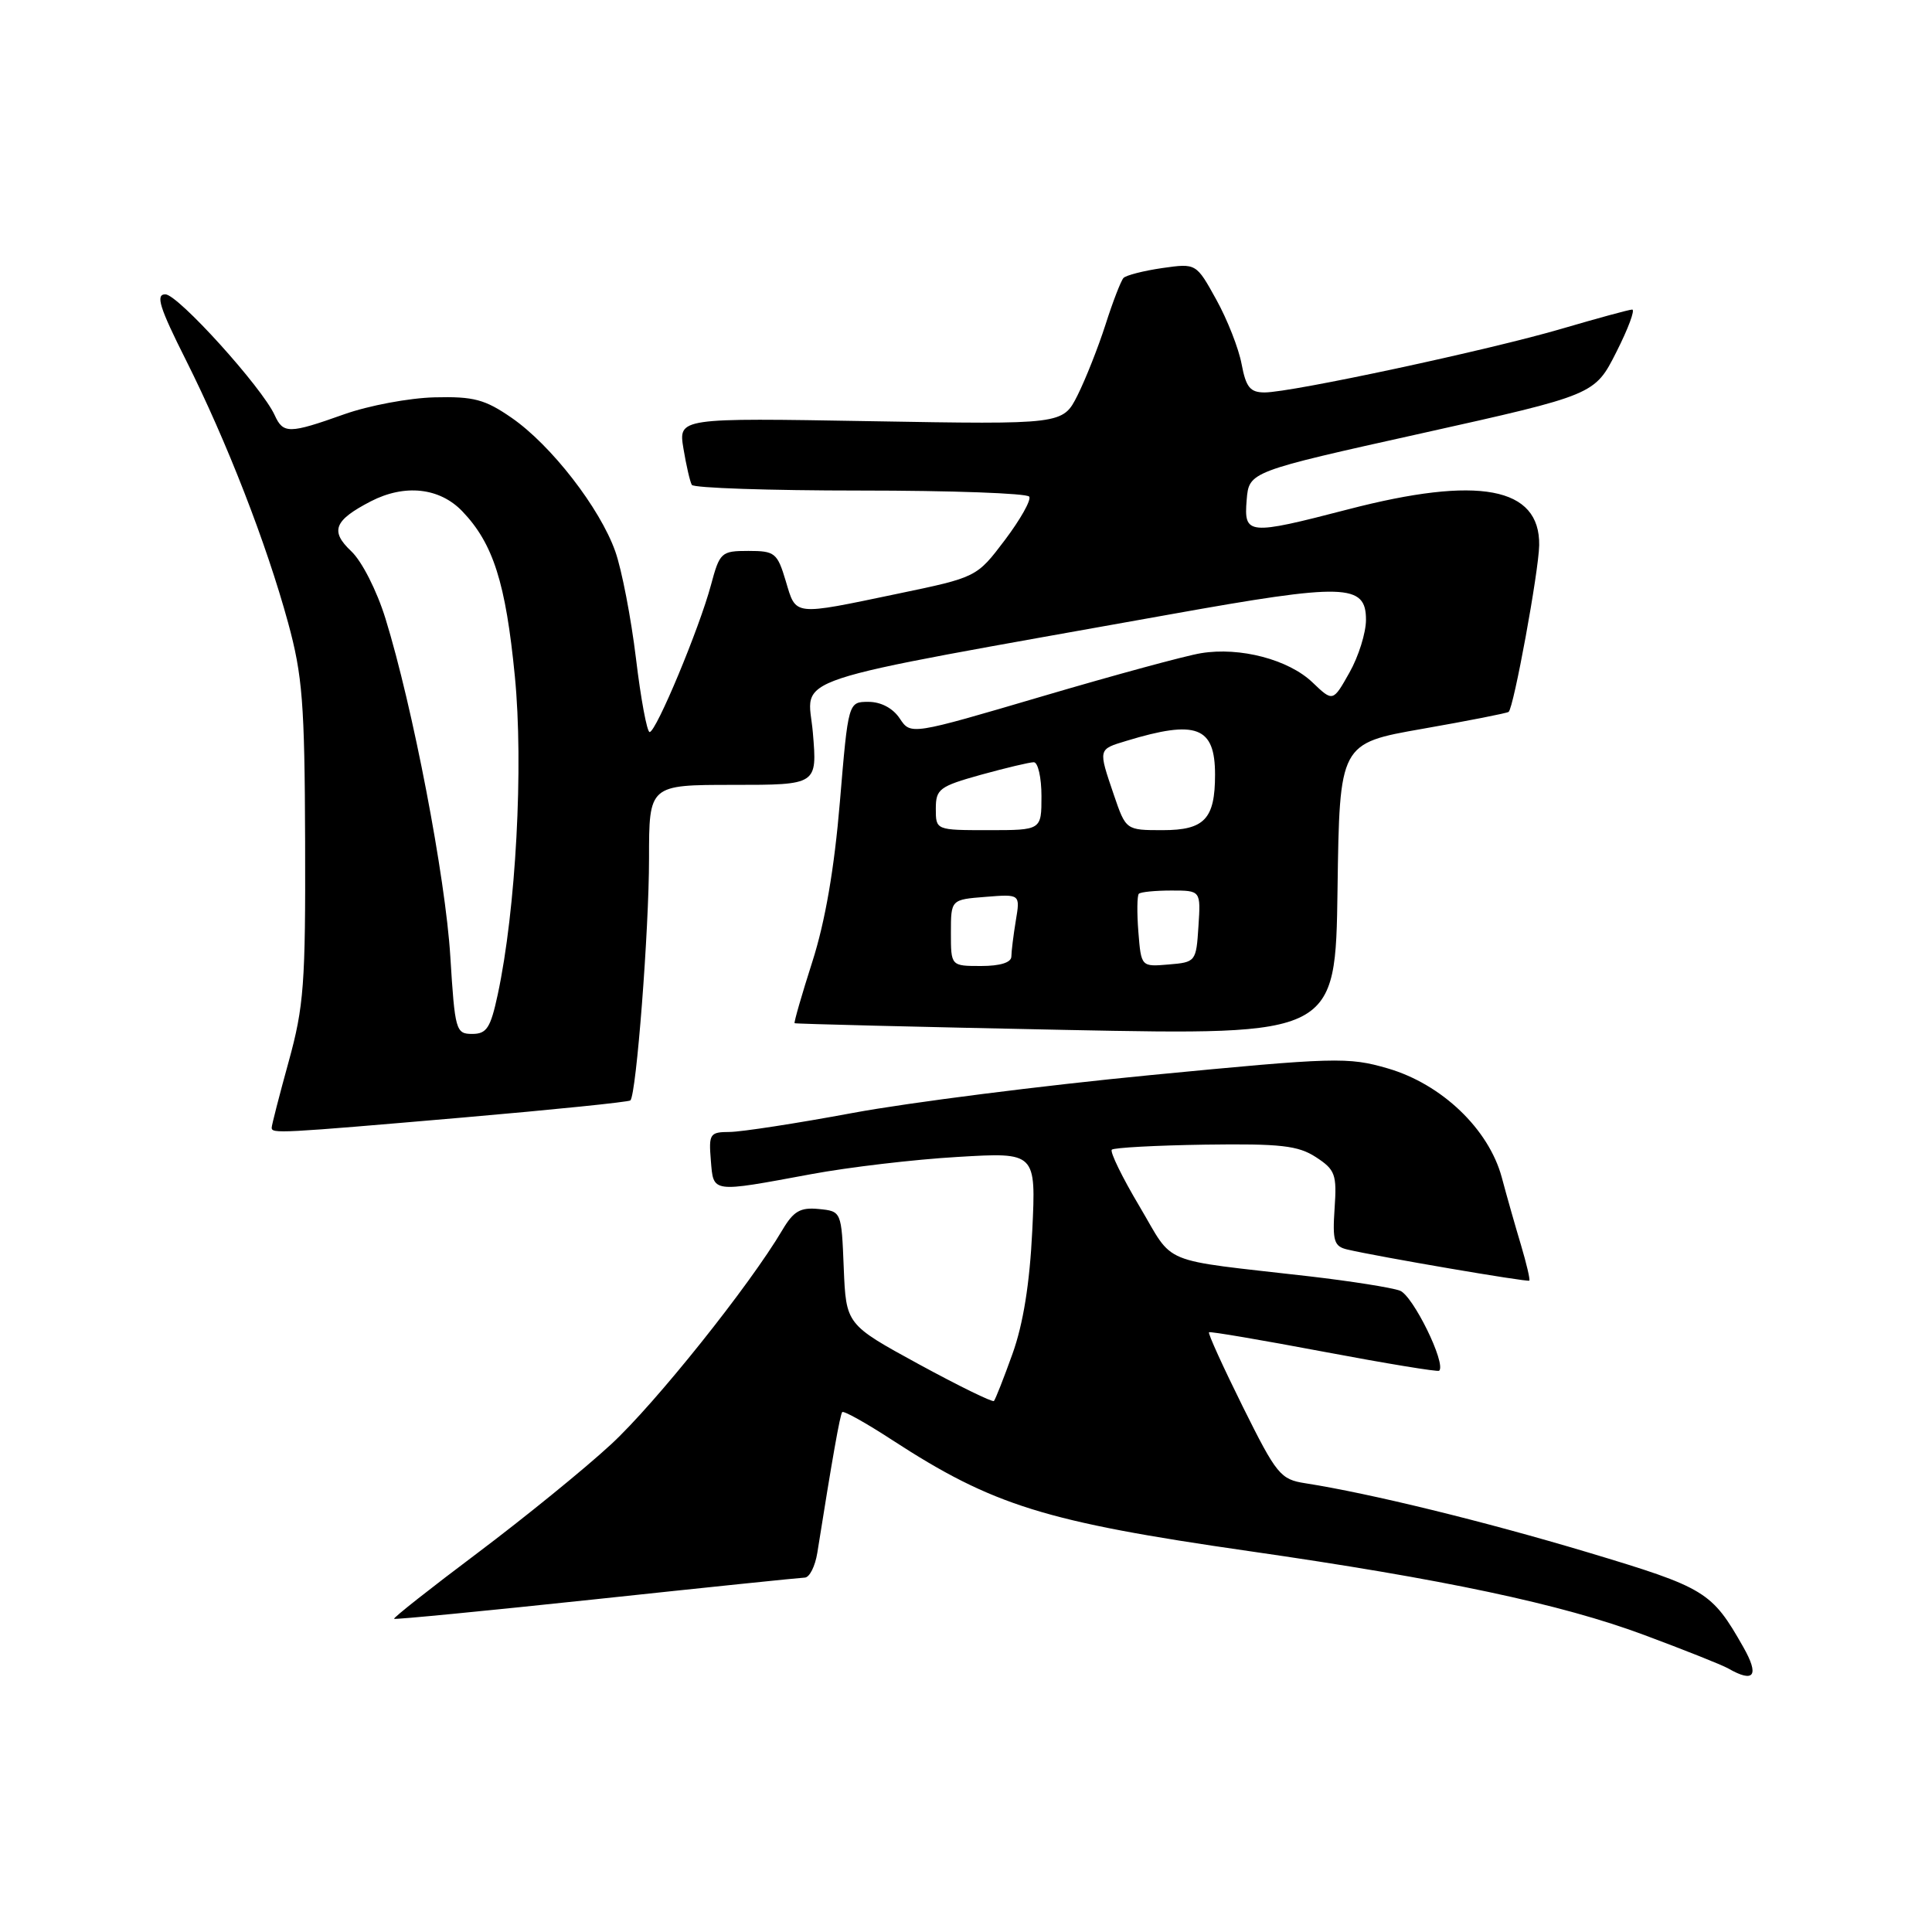 <?xml version="1.0" encoding="UTF-8" standalone="no"?>
<!DOCTYPE svg PUBLIC "-//W3C//DTD SVG 1.1//EN" "http://www.w3.org/Graphics/SVG/1.1/DTD/svg11.dtd" >
<svg xmlns="http://www.w3.org/2000/svg" xmlns:xlink="http://www.w3.org/1999/xlink" version="1.1" viewBox="0 0 256 256">
 <g >
 <path fill="currentColor"
d=" M 231.00 218.25 C 226.81 210.87 226.02 210.39 210.41 205.70 C 196.65 201.58 181.58 197.89 172.97 196.54 C 169.66 196.03 169.16 195.41 164.67 186.38 C 162.05 181.09 160.03 176.66 160.20 176.53 C 160.36 176.40 167.22 177.57 175.44 179.12 C 183.66 180.67 190.53 181.80 190.70 181.63 C 191.65 180.68 187.22 171.66 185.50 171.02 C 184.40 170.61 179.00 169.76 173.50 169.12 C 153.30 166.80 155.69 167.78 151.00 159.87 C 148.70 156.01 147.05 152.62 147.32 152.34 C 147.60 152.07 153.17 151.77 159.69 151.67 C 169.70 151.53 172.00 151.79 174.37 153.33 C 176.93 155.00 177.15 155.62 176.84 160.13 C 176.55 164.42 176.77 165.15 178.50 165.56 C 182.58 166.52 202.42 169.91 202.64 169.69 C 202.77 169.56 202.27 167.44 201.54 164.98 C 200.80 162.52 199.65 158.48 198.99 156.00 C 197.26 149.60 191.03 143.65 183.89 141.57 C 178.63 140.04 176.95 140.09 152.42 142.46 C 138.16 143.84 120.42 146.09 113.00 147.47 C 105.58 148.85 98.24 149.98 96.69 149.99 C 94.06 150.00 93.90 150.23 94.19 153.75 C 94.55 158.11 94.15 158.05 107.50 155.58 C 112.45 154.66 121.17 153.63 126.89 153.30 C 137.28 152.68 137.28 152.68 136.78 163.09 C 136.44 170.08 135.58 175.44 134.16 179.39 C 133.00 182.63 131.89 185.44 131.70 185.64 C 131.50 185.83 127.01 183.63 121.72 180.75 C 112.11 175.50 112.11 175.50 111.80 168.00 C 111.50 160.50 111.50 160.50 108.49 160.20 C 106.04 159.96 105.15 160.48 103.67 162.98 C 99.31 170.36 86.82 185.99 80.96 191.39 C 77.45 194.64 69.48 201.11 63.26 205.79 C 57.04 210.46 52.07 214.38 52.22 214.50 C 52.38 214.62 64.42 213.45 79.00 211.90 C 93.58 210.34 106.01 209.06 106.64 209.04 C 107.27 209.02 108.01 207.54 108.30 205.75 C 110.29 193.20 111.31 187.45 111.60 187.11 C 111.79 186.90 114.77 188.56 118.22 190.81 C 131.58 199.50 138.47 201.64 165.50 205.53 C 191.28 209.24 206.86 212.54 217.88 216.65 C 223.17 218.62 228.18 220.61 229.00 221.08 C 232.44 223.05 233.15 222.04 231.00 218.25 Z  M 61.32 148.08 C 73.32 147.04 83.31 146.02 83.53 145.81 C 84.32 145.01 86.00 123.22 86.00 113.75 C 86.00 104.00 86.00 104.00 97.15 104.00 C 108.29 104.00 108.29 104.00 107.71 97.10 C 107.06 89.33 102.57 90.82 155.10 81.40 C 178.24 77.25 181.00 77.33 181.00 82.13 C 181.00 83.84 180.02 86.98 178.81 89.12 C 176.62 93.01 176.62 93.01 173.92 90.43 C 170.75 87.39 164.31 85.70 159.15 86.55 C 157.14 86.87 147.66 89.45 138.09 92.27 C 120.68 97.40 120.68 97.40 119.22 95.20 C 118.32 93.84 116.73 93.00 115.08 93.00 C 112.40 93.00 112.40 93.00 111.29 106.25 C 110.55 115.12 109.34 122.13 107.63 127.46 C 106.23 131.83 105.18 135.49 105.29 135.58 C 105.41 135.67 121.58 136.07 141.23 136.47 C 176.96 137.18 176.96 137.18 177.23 117.84 C 177.50 98.50 177.50 98.50 188.50 96.57 C 194.55 95.51 199.68 94.50 199.90 94.33 C 200.57 93.82 203.89 75.72 203.95 72.25 C 204.07 64.52 195.94 62.99 178.60 67.50 C 165.34 70.94 164.81 70.89 165.19 66.25 C 165.50 62.50 165.50 62.50 188.41 57.41 C 211.31 52.31 211.31 52.31 214.17 46.66 C 215.75 43.54 216.69 41.01 216.27 41.02 C 215.84 41.03 211.68 42.17 207.00 43.54 C 197.40 46.37 171.13 52.00 167.57 52.00 C 165.65 52.00 165.10 51.32 164.52 48.25 C 164.14 46.19 162.63 42.34 161.16 39.69 C 158.50 34.88 158.50 34.88 154.00 35.52 C 151.53 35.88 149.22 36.47 148.87 36.83 C 148.53 37.20 147.45 39.98 146.49 43.00 C 145.52 46.02 143.85 50.24 142.78 52.38 C 140.83 56.25 140.83 56.25 115.36 55.81 C 89.89 55.37 89.89 55.37 90.56 59.44 C 90.93 61.67 91.43 63.84 91.67 64.25 C 91.92 64.66 101.96 65.00 114.00 65.00 C 126.04 65.00 136.11 65.36 136.38 65.81 C 136.66 66.26 135.20 68.84 133.15 71.56 C 129.42 76.49 129.42 76.49 118.96 78.67 C 104.97 81.59 105.51 81.65 104.12 77.00 C 103.00 73.26 102.68 73.00 99.17 73.00 C 95.56 73.00 95.37 73.18 94.20 77.54 C 92.67 83.25 86.94 97.00 86.08 97.00 C 85.73 97.00 84.91 92.61 84.27 87.25 C 83.62 81.89 82.39 75.50 81.53 73.07 C 79.49 67.31 73.03 58.98 67.79 55.36 C 64.26 52.92 62.77 52.52 57.58 52.65 C 54.24 52.73 48.84 53.74 45.59 54.90 C 38.31 57.49 37.53 57.50 36.40 55.02 C 34.72 51.32 23.57 39.00 21.91 39.00 C 20.59 39.00 21.12 40.72 24.64 47.72 C 30.05 58.51 35.29 71.97 38.17 82.50 C 40.08 89.49 40.37 93.15 40.43 111.50 C 40.49 130.33 40.27 133.35 38.25 140.67 C 37.01 145.16 36.00 149.10 36.00 149.42 C 36.00 150.23 36.89 150.19 61.32 148.08 Z  M 59.67 126.75 C 59.03 116.25 54.69 93.64 51.07 81.94 C 49.92 78.24 47.95 74.36 46.53 73.03 C 43.71 70.37 44.27 68.95 49.13 66.43 C 53.63 64.11 58.25 64.61 61.26 67.75 C 65.35 72.02 67.01 77.22 68.22 89.61 C 69.39 101.48 68.36 120.57 65.95 131.79 C 65.00 136.21 64.49 137.00 62.57 137.00 C 60.40 137.00 60.28 136.55 59.67 126.75 Z  M 126.00 123.60 C 126.00 119.20 126.00 119.20 130.59 118.84 C 135.19 118.47 135.19 118.47 134.60 121.99 C 134.28 123.92 134.02 126.06 134.01 126.75 C 134.00 127.54 132.53 128.00 130.00 128.00 C 126.00 128.00 126.00 128.00 126.00 123.60 Z  M 150.84 123.48 C 150.64 120.94 150.67 118.67 150.90 118.43 C 151.14 118.19 153.08 118.00 155.22 118.00 C 159.11 118.00 159.11 118.00 158.80 122.75 C 158.50 127.43 158.44 127.50 154.85 127.80 C 151.21 128.11 151.21 128.11 150.84 123.48 Z  M 124.00 107.16 C 124.00 104.55 124.47 104.20 129.98 102.66 C 133.28 101.75 136.43 101.00 136.98 101.00 C 137.54 101.00 138.00 103.03 138.00 105.50 C 138.00 110.00 138.00 110.00 131.00 110.00 C 124.00 110.00 124.00 110.00 124.00 107.16 Z  M 147.59 105.32 C 145.51 99.20 145.48 99.31 149.25 98.17 C 158.54 95.34 161.00 96.28 161.00 102.64 C 161.00 108.52 159.60 110.00 154.06 110.00 C 149.19 110.00 149.19 110.00 147.59 105.32 Z "/>
</g>
</svg>